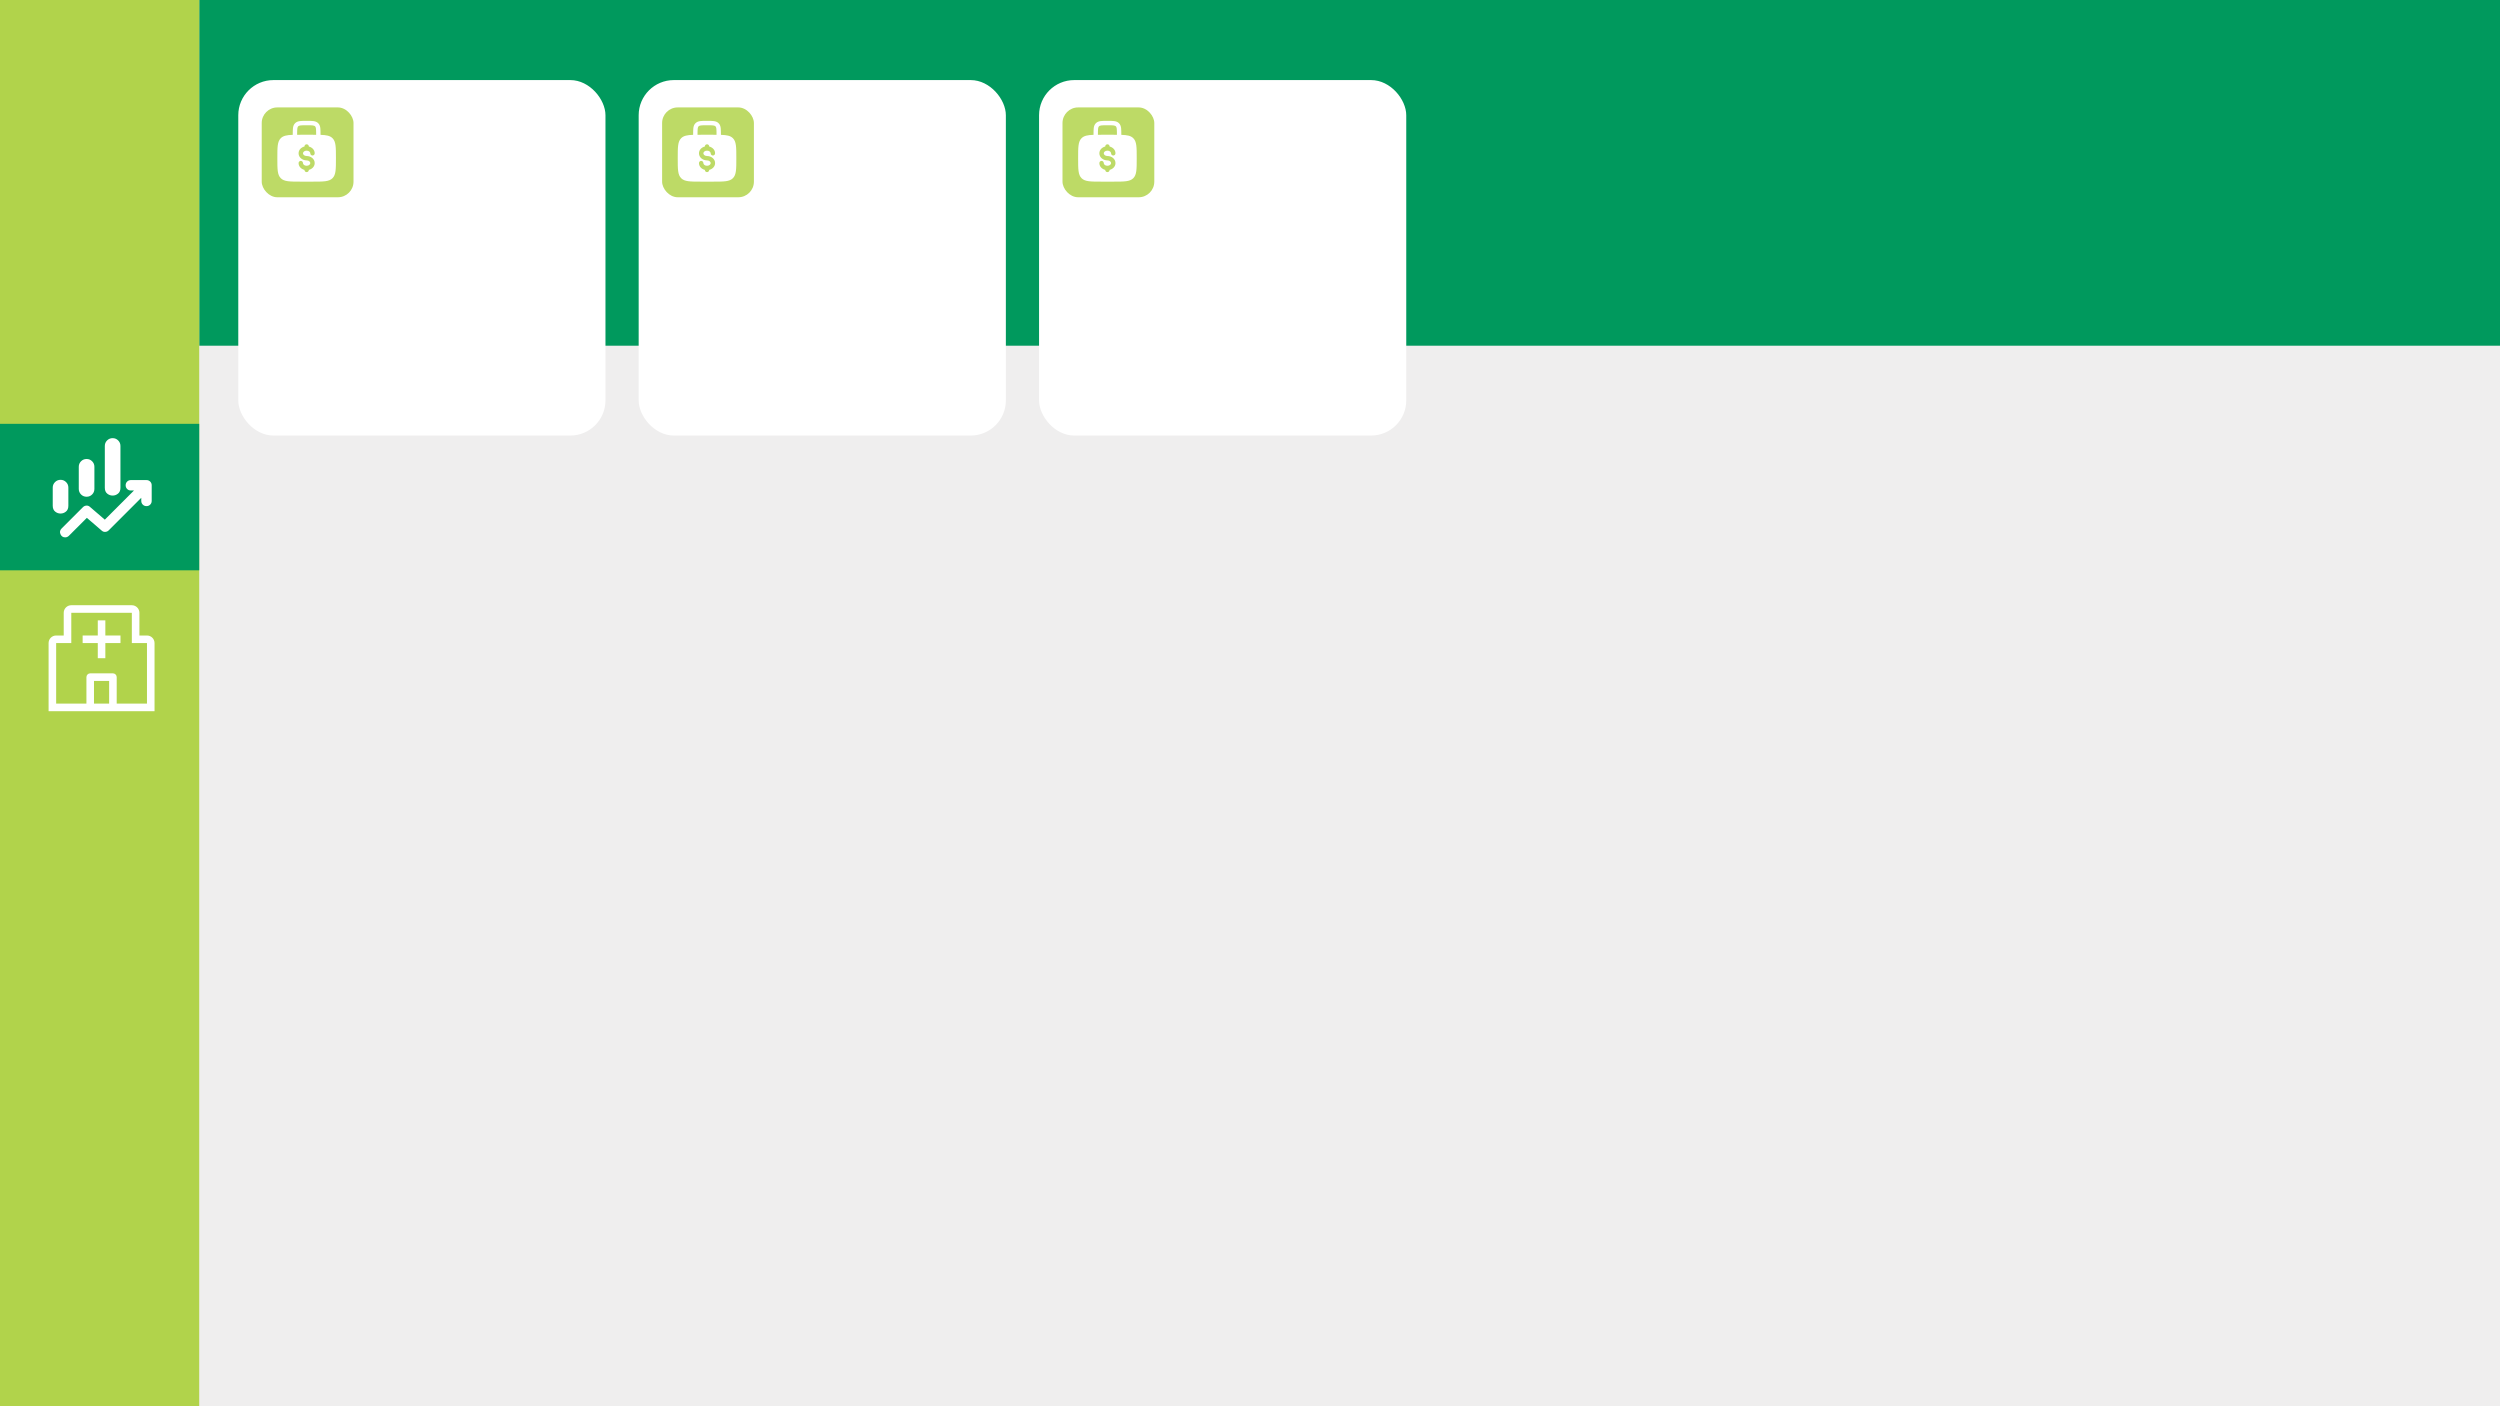 <svg width="1280" height="720" viewBox="0 0 1280 720" fill="none" xmlns="http://www.w3.org/2000/svg">
<g clip-path="url(#clip0_42_58)">
<rect width="1280" height="720" fill="#DCDBDB" fill-opacity="0.45"/>
<rect x="102" width="1178" height="177" fill="#00995D"/>
<rect width="102" height="720" fill="#B1D34B"/>
<g filter="url(#filter0_d_42_58)">
<rect x="327" y="37" width="188" height="182" rx="18" fill="white"/>
<rect x="339" y="51" width="47" height="46" rx="8" fill="#B1D34B" fill-opacity="0.85"/>
<path fill-rule="evenodd" clip-rule="evenodd" d="M362.078 57.875H361.922C360.573 57.875 359.45 57.875 358.559 57.995C357.617 58.121 356.766 58.4 356.084 59.083C355.4 59.767 355.121 60.617 354.995 61.557C354.91 62.198 354.884 63.727 354.878 65.037C351.845 65.138 350.022 65.492 348.758 66.758C347 68.514 347 71.344 347 77C347 82.656 347 85.486 348.758 87.242C350.514 89 353.344 89 359 89H365C370.656 89 373.485 89 375.242 87.242C377 85.486 377 82.656 377 77C377 71.344 377 68.514 375.242 66.758C373.977 65.492 372.155 65.138 369.122 65.039C369.116 63.727 369.092 62.198 369.005 61.559C368.879 60.617 368.6 59.767 367.916 59.084C367.233 58.4 366.383 58.121 365.441 57.995C364.55 57.875 363.425 57.875 362.078 57.875ZM366.872 65.003C366.865 63.733 366.844 62.366 366.776 61.858C366.681 61.166 366.521 60.869 366.326 60.674C366.131 60.479 365.834 60.319 365.141 60.224C364.418 60.128 363.446 60.125 362 60.125C360.554 60.125 359.582 60.128 358.858 60.225C358.166 60.319 357.869 60.479 357.674 60.675C357.479 60.87 357.318 61.166 357.224 61.858C357.156 62.367 357.134 63.733 357.128 65.003C357.714 65 358.34 65 359 65H365C365.662 65 366.285 65 366.872 65.003ZM362 69.875C362.298 69.875 362.585 69.993 362.795 70.204C363.006 70.415 363.125 70.702 363.125 71V71.015C364.758 71.426 366.125 72.715 366.125 74.499C366.125 74.798 366.006 75.084 365.795 75.295C365.585 75.506 365.298 75.624 365 75.624C364.702 75.624 364.415 75.506 364.205 75.295C363.994 75.084 363.875 74.798 363.875 74.499C363.875 73.924 363.236 73.126 362 73.126C360.764 73.126 360.125 73.924 360.125 74.499C360.125 75.076 360.764 75.875 362 75.875C364.077 75.875 366.125 77.315 366.125 79.501C366.125 81.285 364.758 82.573 363.125 82.985V83C363.125 83.298 363.006 83.585 362.795 83.796C362.585 84.007 362.298 84.125 362 84.125C361.702 84.125 361.415 84.007 361.205 83.796C360.994 83.585 360.875 83.298 360.875 83V82.985C359.241 82.574 357.875 81.285 357.875 79.501C357.875 79.202 357.994 78.916 358.205 78.705C358.415 78.494 358.702 78.376 359 78.376C359.298 78.376 359.585 78.494 359.795 78.705C360.006 78.916 360.125 79.202 360.125 79.501C360.125 80.076 360.764 80.874 362 80.874C363.236 80.874 363.875 80.076 363.875 79.501C363.875 78.924 363.236 78.125 362 78.125C359.922 78.125 357.875 76.685 357.875 74.499C357.875 72.715 359.241 71.426 360.875 71.015V71C360.875 70.702 360.994 70.415 361.205 70.204C361.415 69.993 361.702 69.875 362 69.875Z" fill="white"/>
</g>
<g filter="url(#filter1_d_42_58)">
<rect x="532" y="37" width="188" height="182" rx="18" fill="white"/>
<rect x="544" y="51" width="47" height="46" rx="8" fill="#B1D34B" fill-opacity="0.85"/>
<path fill-rule="evenodd" clip-rule="evenodd" d="M567.078 57.875H566.922C565.573 57.875 564.45 57.875 563.559 57.995C562.617 58.121 561.766 58.4 561.084 59.083C560.4 59.767 560.121 60.617 559.995 61.557C559.91 62.198 559.884 63.727 559.878 65.037C556.845 65.138 555.022 65.492 553.758 66.758C552 68.514 552 71.344 552 77C552 82.656 552 85.486 553.758 87.242C555.514 89 558.344 89 564 89H570C575.656 89 578.485 89 580.242 87.242C582 85.486 582 82.656 582 77C582 71.344 582 68.514 580.242 66.758C578.977 65.492 577.155 65.138 574.122 65.039C574.116 63.727 574.092 62.198 574.005 61.559C573.879 60.617 573.6 59.767 572.916 59.084C572.233 58.4 571.383 58.121 570.441 57.995C569.55 57.875 568.425 57.875 567.078 57.875ZM571.872 65.003C571.865 63.733 571.844 62.366 571.776 61.858C571.681 61.166 571.521 60.869 571.326 60.674C571.131 60.479 570.834 60.319 570.141 60.224C569.418 60.128 568.446 60.125 567 60.125C565.554 60.125 564.582 60.128 563.858 60.225C563.166 60.319 562.869 60.479 562.674 60.675C562.479 60.87 562.318 61.166 562.224 61.858C562.156 62.367 562.134 63.733 562.128 65.003C562.714 65 563.34 65 564 65H570C570.662 65 571.285 65 571.872 65.003ZM567 69.875C567.298 69.875 567.585 69.993 567.795 70.204C568.006 70.415 568.125 70.702 568.125 71V71.015C569.758 71.426 571.125 72.715 571.125 74.499C571.125 74.798 571.006 75.084 570.795 75.295C570.585 75.506 570.298 75.624 570 75.624C569.702 75.624 569.415 75.506 569.205 75.295C568.994 75.084 568.875 74.798 568.875 74.499C568.875 73.924 568.236 73.126 567 73.126C565.764 73.126 565.125 73.924 565.125 74.499C565.125 75.076 565.764 75.875 567 75.875C569.077 75.875 571.125 77.315 571.125 79.501C571.125 81.285 569.758 82.573 568.125 82.985V83C568.125 83.298 568.006 83.585 567.795 83.796C567.585 84.007 567.298 84.125 567 84.125C566.702 84.125 566.415 84.007 566.205 83.796C565.994 83.585 565.875 83.298 565.875 83V82.985C564.241 82.574 562.875 81.285 562.875 79.501C562.875 79.202 562.994 78.916 563.205 78.705C563.415 78.494 563.702 78.376 564 78.376C564.298 78.376 564.585 78.494 564.795 78.705C565.006 78.916 565.125 79.202 565.125 79.501C565.125 80.076 565.764 80.874 567 80.874C568.236 80.874 568.875 80.076 568.875 79.501C568.875 78.924 568.236 78.125 567 78.125C564.922 78.125 562.875 76.685 562.875 74.499C562.875 72.715 564.241 71.426 565.875 71.015V71C565.875 70.702 565.994 70.415 566.205 70.204C566.415 69.993 566.702 69.875 567 69.875Z" fill="white"/>
</g>
<g filter="url(#filter2_d_42_58)">
<rect x="122" y="37" width="188" height="182" rx="18" fill="white"/>
<rect x="134" y="51" width="47" height="46" rx="8" fill="#B1D34B" fill-opacity="0.85"/>
<path fill-rule="evenodd" clip-rule="evenodd" d="M157.078 57.875H156.922C155.573 57.875 154.45 57.875 153.559 57.995C152.617 58.121 151.766 58.4 151.084 59.083C150.4 59.767 150.121 60.617 149.995 61.557C149.91 62.198 149.884 63.727 149.878 65.037C146.845 65.138 145.022 65.492 143.758 66.758C142 68.514 142 71.344 142 77C142 82.656 142 85.486 143.758 87.242C145.514 89 148.344 89 154 89H160C165.656 89 168.485 89 170.242 87.242C172 85.486 172 82.656 172 77C172 71.344 172 68.514 170.242 66.758C168.977 65.492 167.155 65.138 164.122 65.039C164.116 63.727 164.092 62.198 164.005 61.559C163.879 60.617 163.6 59.767 162.916 59.084C162.233 58.4 161.383 58.121 160.441 57.995C159.55 57.875 158.425 57.875 157.078 57.875ZM161.872 65.003C161.865 63.733 161.844 62.366 161.776 61.858C161.681 61.166 161.521 60.869 161.326 60.674C161.131 60.479 160.834 60.319 160.141 60.224C159.418 60.128 158.446 60.125 157 60.125C155.554 60.125 154.582 60.128 153.858 60.225C153.166 60.319 152.869 60.479 152.674 60.675C152.479 60.87 152.318 61.166 152.224 61.858C152.156 62.367 152.134 63.733 152.128 65.003C152.714 65 153.34 65 154 65H160C160.662 65 161.285 65 161.872 65.003ZM157 69.875C157.298 69.875 157.585 69.993 157.795 70.204C158.006 70.415 158.125 70.702 158.125 71V71.015C159.758 71.426 161.125 72.715 161.125 74.499C161.125 74.798 161.006 75.084 160.795 75.295C160.585 75.506 160.298 75.624 160 75.624C159.702 75.624 159.415 75.506 159.205 75.295C158.994 75.084 158.875 74.798 158.875 74.499C158.875 73.924 158.236 73.126 157 73.126C155.764 73.126 155.125 73.924 155.125 74.499C155.125 75.076 155.764 75.875 157 75.875C159.077 75.875 161.125 77.315 161.125 79.501C161.125 81.285 159.758 82.573 158.125 82.985V83C158.125 83.298 158.006 83.585 157.795 83.796C157.585 84.007 157.298 84.125 157 84.125C156.702 84.125 156.415 84.007 156.205 83.796C155.994 83.585 155.875 83.298 155.875 83V82.985C154.241 82.574 152.875 81.285 152.875 79.501C152.875 79.202 152.994 78.916 153.205 78.705C153.415 78.494 153.702 78.376 154 78.376C154.298 78.376 154.585 78.494 154.795 78.705C155.006 78.916 155.125 79.202 155.125 79.501C155.125 80.076 155.764 80.874 157 80.874C158.236 80.874 158.875 80.076 158.875 79.501C158.875 78.924 158.236 78.125 157 78.125C154.922 78.125 152.875 76.685 152.875 74.499C152.875 72.715 154.241 71.426 155.875 71.015V71C155.875 70.702 155.994 70.415 156.205 70.204C156.415 69.993 156.702 69.875 157 69.875Z" fill="white"/>
</g>
<rect y="217" width="102" height="75" fill="#00995D"/>
<path d="M40.333 250.333V239C40.333 237.889 40.723 236.945 41.501 236.168C42.28 235.391 43.224 235.002 44.333 235C45.443 234.998 46.388 235.388 47.168 236.168C47.948 236.948 48.337 237.892 48.333 239V250.333C48.333 251.444 47.945 252.389 47.168 253.168C46.391 253.947 45.446 254.335 44.333 254.333C43.22 254.332 42.276 253.943 41.501 253.168C40.726 252.393 40.337 251.448 40.333 250.333ZM53.667 249.733V228.333C53.667 227.222 54.056 226.278 54.835 225.501C55.613 224.724 56.557 224.335 57.667 224.333C58.776 224.332 59.721 224.721 60.501 225.501C61.282 226.282 61.67 227.226 61.667 228.333V249.733C61.667 251.067 61.256 252.067 60.435 252.733C59.613 253.4 58.691 253.733 57.667 253.733C56.643 253.733 55.721 253.4 54.901 252.733C54.082 252.067 53.67 251.067 53.667 249.733ZM27 258.933V249.667C27 248.556 27.389 247.612 28.168 246.835C28.947 246.058 29.891 245.668 31 245.667C32.109 245.665 33.054 246.054 33.835 246.835C34.615 247.615 35.004 248.559 35 249.667V258.933C35 260.267 34.589 261.267 33.768 261.933C32.947 262.6 32.024 262.933 31 262.933C29.976 262.933 29.054 262.6 28.235 261.933C27.415 261.267 27.004 260.267 27 258.933ZM33.4 275.133C32.244 275.133 31.433 274.589 30.965 273.501C30.498 272.413 30.687 271.446 31.533 270.6L42.467 259.667C42.956 259.178 43.545 258.911 44.235 258.867C44.924 258.822 45.535 259.044 46.067 259.533L53.667 266.067L68.6 251.133H67C66.244 251.133 65.612 250.877 65.101 250.365C64.591 249.853 64.335 249.22 64.333 248.467C64.332 247.713 64.588 247.08 65.101 246.568C65.615 246.056 66.248 245.8 67 245.8H75C75.756 245.8 76.389 246.056 76.901 246.568C77.413 247.08 77.668 247.713 77.667 248.467V256.467C77.667 257.222 77.411 257.856 76.899 258.368C76.387 258.88 75.754 259.135 75 259.133C74.246 259.132 73.613 258.876 73.101 258.365C72.589 257.855 72.333 257.222 72.333 256.467V254.867L55.667 271.533C55.178 272.022 54.588 272.289 53.899 272.333C53.209 272.378 52.598 272.156 52.067 271.667L44.467 265.133L35.267 274.333C35.044 274.556 34.767 274.745 34.435 274.901C34.102 275.058 33.757 275.135 33.4 275.133Z" fill="white"/>
<path d="M61.688 325.375H53.938V317.625H50.062V325.375H42.312V329.25H50.062V337H53.938V329.25H61.688V325.375Z" fill="white"/>
<path d="M75.25 325.375H71.375V313.75C71.375 312.722 70.967 311.737 70.24 311.01C69.513 310.283 68.528 309.875 67.5 309.875H36.5C35.472 309.875 34.487 310.283 33.76 311.01C33.033 311.737 32.625 312.722 32.625 313.75V325.375H28.75C27.722 325.375 26.737 325.783 26.01 326.51C25.283 327.237 24.875 328.222 24.875 329.25V364.125H79.125V329.25C79.125 328.222 78.717 327.237 77.99 326.51C77.263 325.783 76.278 325.375 75.25 325.375ZM48.125 360.25V348.625H55.875V360.25H48.125ZM59.75 360.25V346.688C59.75 346.174 59.546 345.681 59.182 345.317C58.819 344.954 58.326 344.75 57.812 344.75H46.188C45.674 344.75 45.181 344.954 44.818 345.317C44.454 345.681 44.25 346.174 44.25 346.688V360.25H28.75V329.25H36.5V313.75H67.5V329.25H75.25V360.25H59.75Z" fill="white"/>
</g>
<defs>
<filter id="filter0_d_42_58" x="323" y="37" width="196" height="190" filterUnits="userSpaceOnUse" color-interpolation-filters="sRGB">
<feFlood flood-opacity="0" result="BackgroundImageFix"/>
<feColorMatrix in="SourceAlpha" type="matrix" values="0 0 0 0 0 0 0 0 0 0 0 0 0 0 0 0 0 0 127 0" result="hardAlpha"/>
<feOffset dy="4"/>
<feGaussianBlur stdDeviation="2"/>
<feComposite in2="hardAlpha" operator="out"/>
<feColorMatrix type="matrix" values="0 0 0 0 0 0 0 0 0 0 0 0 0 0 0 0 0 0 0.25 0"/>
<feBlend mode="normal" in2="BackgroundImageFix" result="effect1_dropShadow_42_58"/>
<feBlend mode="normal" in="SourceGraphic" in2="effect1_dropShadow_42_58" result="shape"/>
</filter>
<filter id="filter1_d_42_58" x="528" y="37" width="196" height="190" filterUnits="userSpaceOnUse" color-interpolation-filters="sRGB">
<feFlood flood-opacity="0" result="BackgroundImageFix"/>
<feColorMatrix in="SourceAlpha" type="matrix" values="0 0 0 0 0 0 0 0 0 0 0 0 0 0 0 0 0 0 127 0" result="hardAlpha"/>
<feOffset dy="4"/>
<feGaussianBlur stdDeviation="2"/>
<feComposite in2="hardAlpha" operator="out"/>
<feColorMatrix type="matrix" values="0 0 0 0 0 0 0 0 0 0 0 0 0 0 0 0 0 0 0.25 0"/>
<feBlend mode="normal" in2="BackgroundImageFix" result="effect1_dropShadow_42_58"/>
<feBlend mode="normal" in="SourceGraphic" in2="effect1_dropShadow_42_58" result="shape"/>
</filter>
<filter id="filter2_d_42_58" x="118" y="37" width="196" height="190" filterUnits="userSpaceOnUse" color-interpolation-filters="sRGB">
<feFlood flood-opacity="0" result="BackgroundImageFix"/>
<feColorMatrix in="SourceAlpha" type="matrix" values="0 0 0 0 0 0 0 0 0 0 0 0 0 0 0 0 0 0 127 0" result="hardAlpha"/>
<feOffset dy="4"/>
<feGaussianBlur stdDeviation="2"/>
<feComposite in2="hardAlpha" operator="out"/>
<feColorMatrix type="matrix" values="0 0 0 0 0 0 0 0 0 0 0 0 0 0 0 0 0 0 0.25 0"/>
<feBlend mode="normal" in2="BackgroundImageFix" result="effect1_dropShadow_42_58"/>
<feBlend mode="normal" in="SourceGraphic" in2="effect1_dropShadow_42_58" result="shape"/>
</filter>
<clipPath id="clip0_42_58">
<rect width="1280" height="720" fill="white"/>
</clipPath>
</defs>
</svg>
